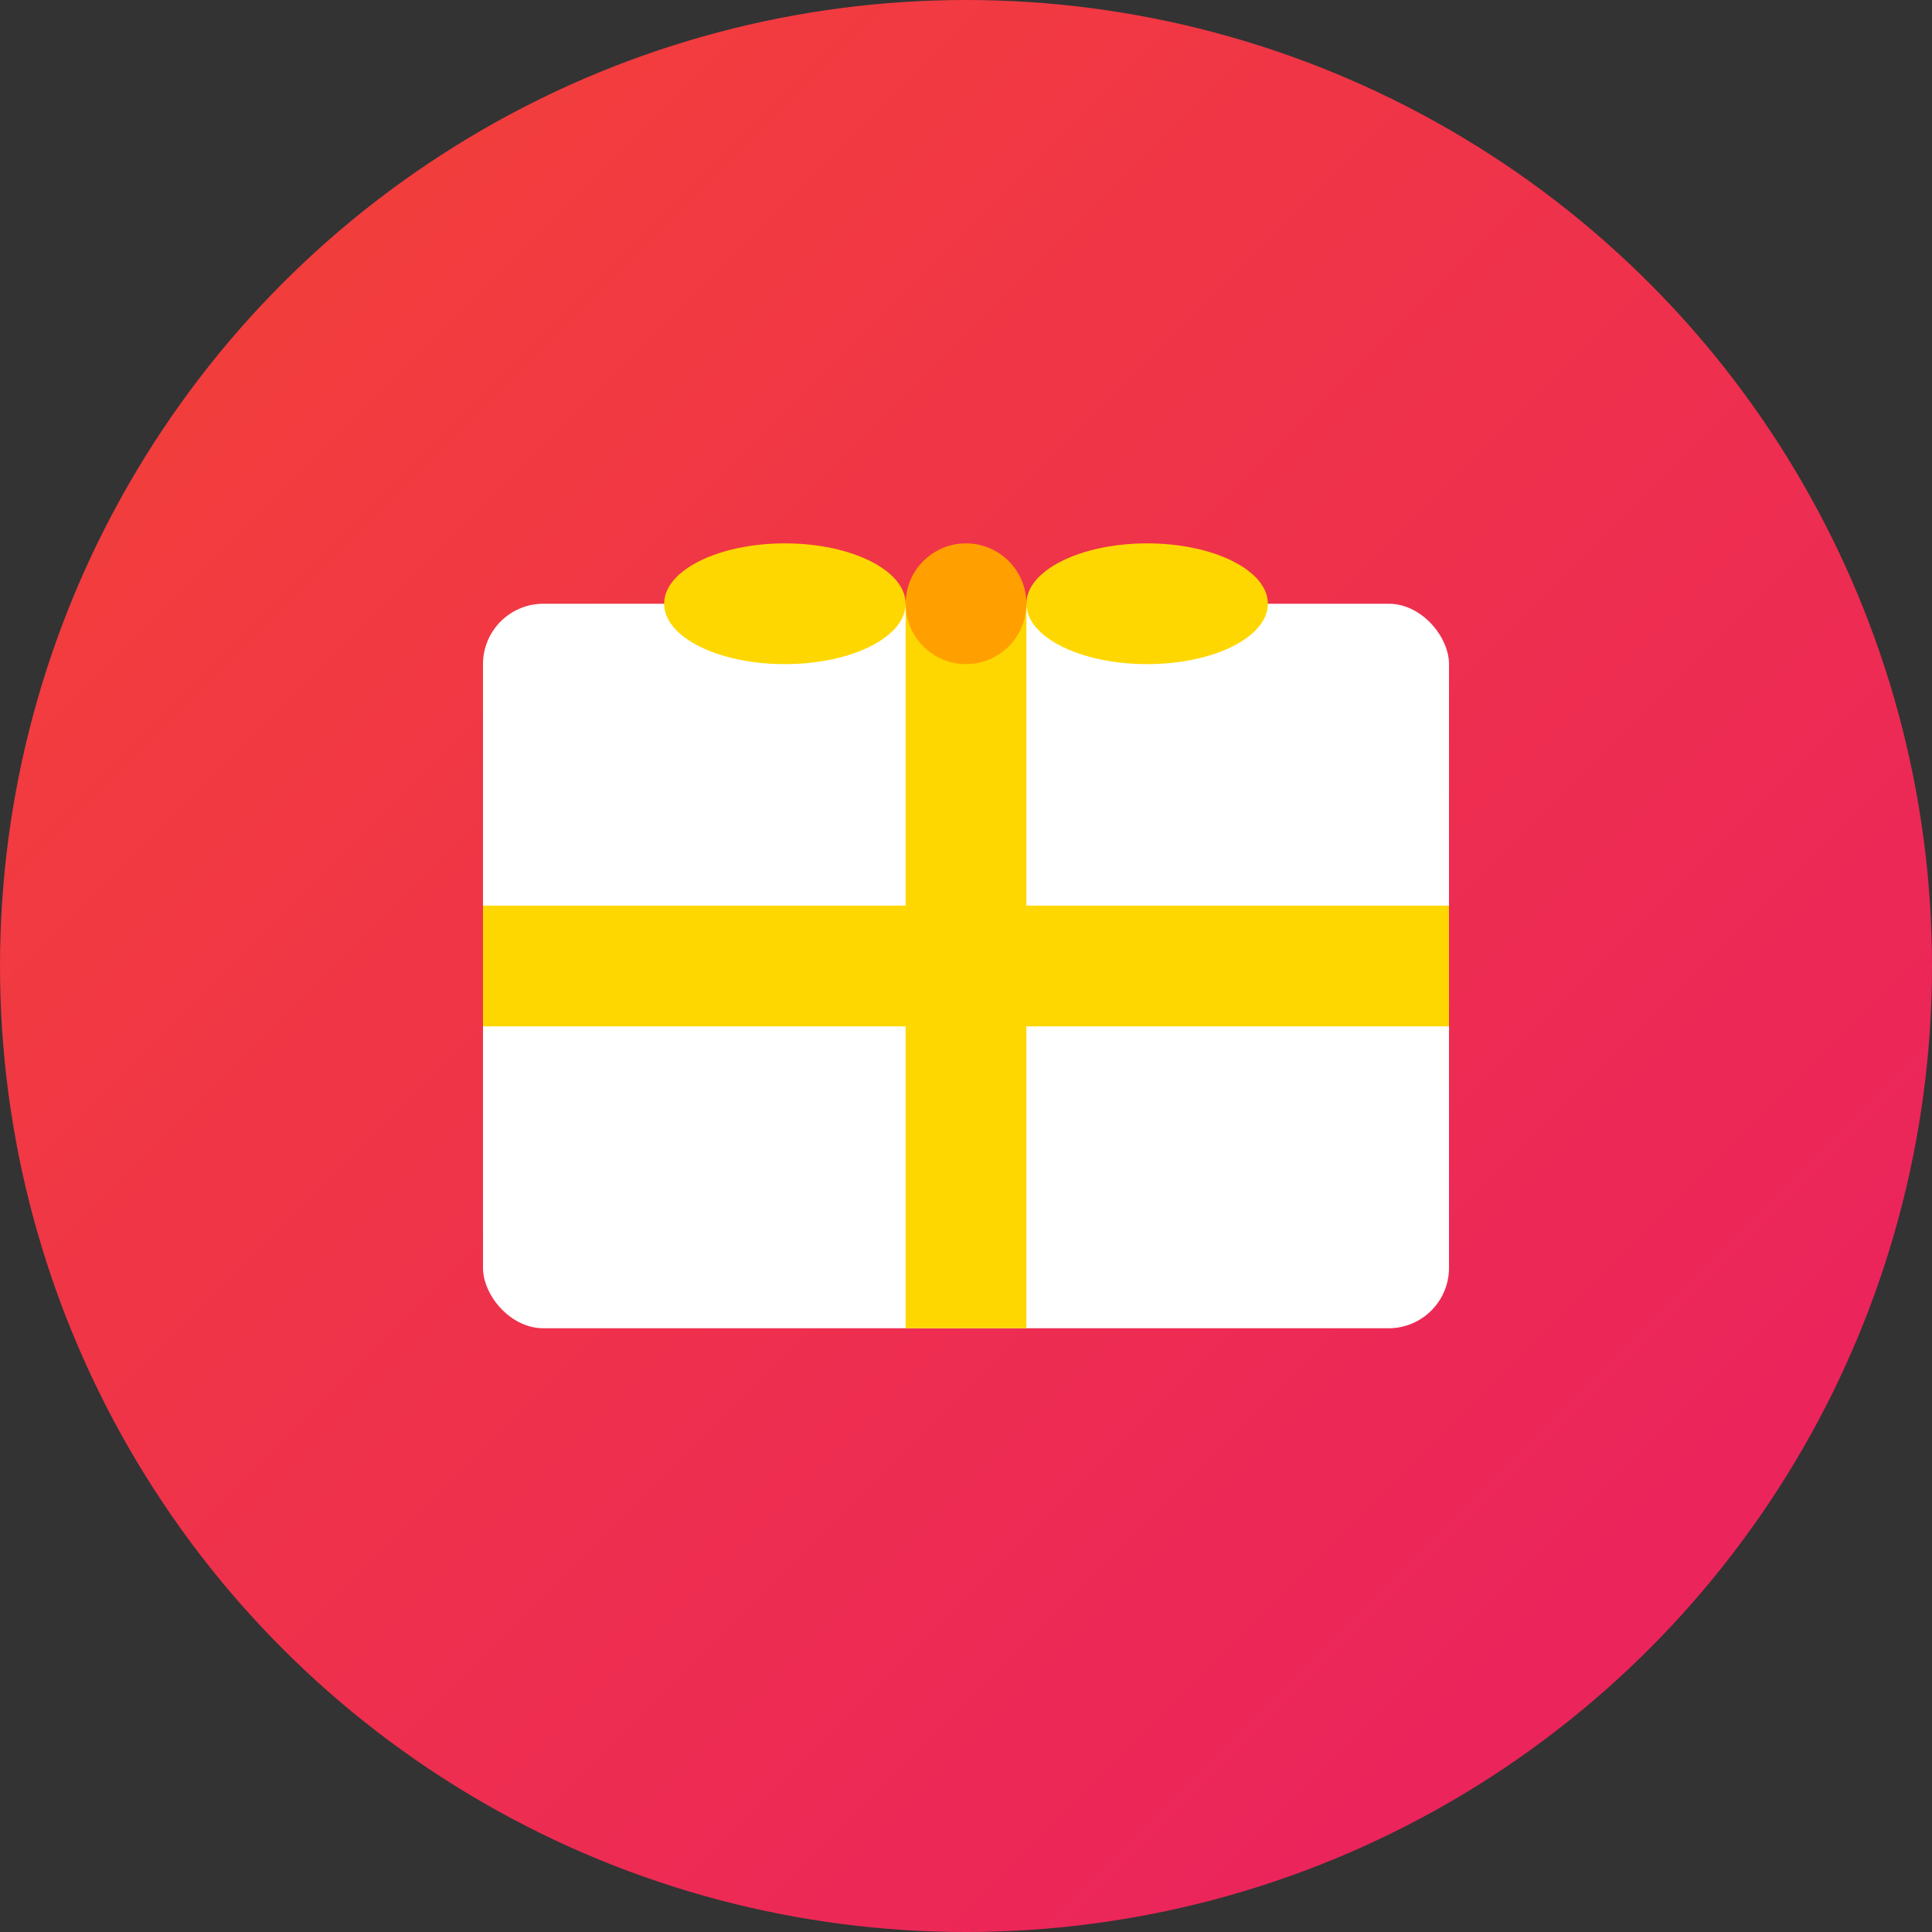 <svg width="32" height="32" viewBox="0 0 32 32" xmlns="http://www.w3.org/2000/svg">
  <rect x="0" y="0" width="32" height="32" fill="#333333" stroke="none"/>
  <defs>
    <linearGradient id="bg" x1="0%" y1="0%" x2="100%" y2="100%">
      <stop offset="0%" style="stop-color:#F44336;stop-opacity:1" />
      <stop offset="100%" style="stop-color:#E91E63;stop-opacity:1" />
    </linearGradient>
  </defs>
  <circle cx="16" cy="16" r="16" fill="url(#bg)"/>
  <!-- Gift icon -->
  <g transform="translate(16,16)">
    <!-- Gift box -->
    <rect x="-8" y="-6" width="16" height="12" rx="1" fill="white"/>
    <!-- Ribbon vertical -->
    <rect x="-1" y="-6" width="2" height="12" fill="#FFD700"/>
    <!-- Ribbon horizontal -->
    <rect x="-8" y="-1" width="16" height="2" fill="#FFD700"/>
    <!-- Bow -->
    <ellipse cx="-3" cy="-6" rx="2" ry="1" fill="#FFD700"/>
    <ellipse cx="3" cy="-6" rx="2" ry="1" fill="#FFD700"/>
    <circle cx="0" cy="-6" r="1" fill="#FFA000"/>
  </g>
</svg>